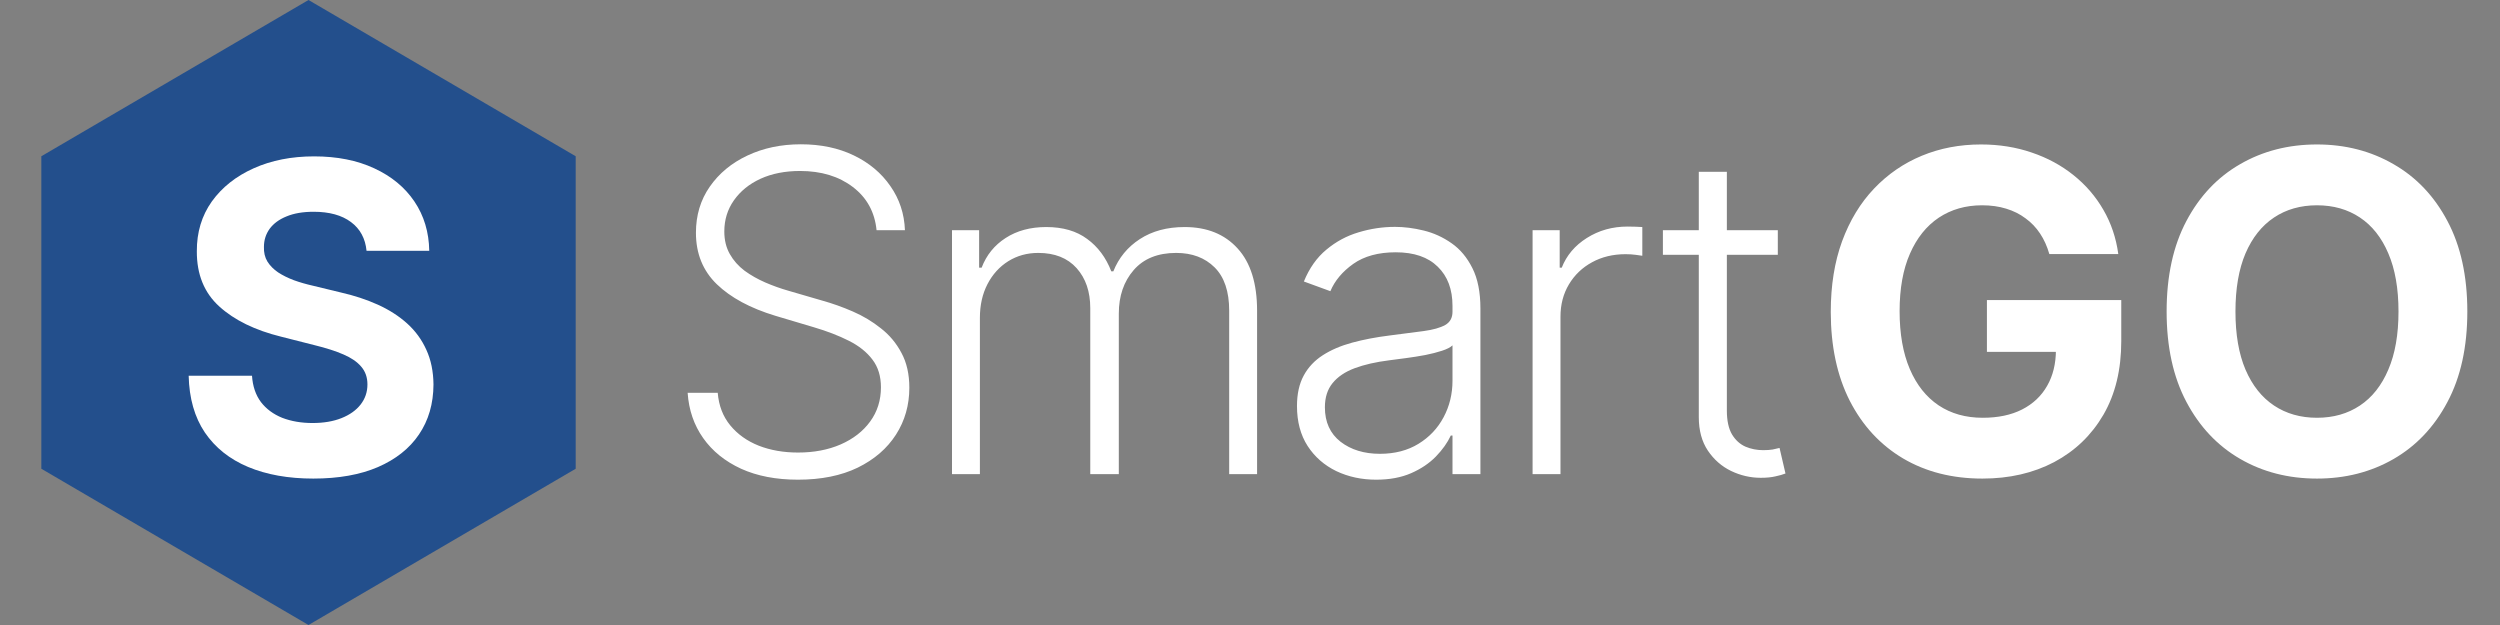 <svg width="120" height="30" viewBox="0 0 120 30" fill="none" xmlns="http://www.w3.org/2000/svg">
<rect x="0" y="0" width="120" height="30" fill="#808080" stroke="none"/>
<path d="M14.808 0L27.633 7.5V22.5L14.808 30L1.984 22.5V7.5L14.808 0Z" fill="#234F8C"/>
<path d="M17.594 12.039C17.536 11.446 17.287 10.986 16.846 10.658C16.407 10.33 15.809 10.165 15.055 10.165C14.542 10.165 14.11 10.239 13.757 10.386C13.404 10.528 13.133 10.726 12.944 10.981C12.761 11.236 12.669 11.525 12.669 11.848C12.659 12.117 12.714 12.353 12.835 12.553C12.961 12.754 13.133 12.928 13.35 13.075C13.568 13.217 13.819 13.342 14.105 13.45C14.39 13.553 14.695 13.641 15.019 13.714L16.353 14.037C17.001 14.184 17.596 14.38 18.138 14.625C18.679 14.87 19.148 15.171 19.545 15.529C19.941 15.886 20.248 16.308 20.466 16.793C20.688 17.278 20.802 17.834 20.807 18.46C20.802 19.381 20.57 20.18 20.11 20.856C19.656 21.527 18.998 22.048 18.138 22.421C17.282 22.788 16.249 22.972 15.04 22.972C13.841 22.972 12.797 22.786 11.907 22.413C11.022 22.041 10.331 21.49 9.833 20.76C9.339 20.026 9.081 19.117 9.056 18.034H12.096C12.129 18.539 12.272 18.96 12.524 19.298C12.78 19.631 13.121 19.883 13.546 20.055C13.977 20.221 14.463 20.305 15.004 20.305C15.536 20.305 15.998 20.226 16.39 20.07C16.786 19.913 17.093 19.695 17.311 19.416C17.528 19.136 17.637 18.816 17.637 18.453C17.637 18.115 17.538 17.831 17.34 17.601C17.146 17.371 16.861 17.175 16.484 17.013C16.111 16.852 15.655 16.704 15.113 16.572L13.495 16.161C12.243 15.852 11.254 15.37 10.529 14.713C9.803 14.057 9.443 13.173 9.448 12.061C9.443 11.15 9.683 10.354 10.166 9.673C10.655 8.992 11.324 8.461 12.175 8.079C13.026 7.697 13.993 7.506 15.077 7.506C16.179 7.506 17.142 7.697 17.963 8.079C18.79 8.461 19.434 8.992 19.893 9.673C20.352 10.354 20.589 11.143 20.604 12.039H17.594Z" fill="white"/>
<path d="M42.075 11.05C41.989 10.181 41.611 9.49 40.938 8.977C40.266 8.464 39.421 8.207 38.402 8.207C37.685 8.207 37.053 8.331 36.506 8.58C35.964 8.829 35.538 9.175 35.227 9.617C34.92 10.054 34.767 10.552 34.767 11.111C34.767 11.523 34.855 11.884 35.031 12.194C35.206 12.504 35.442 12.77 35.738 12.994C36.039 13.213 36.37 13.4 36.732 13.558C37.098 13.716 37.467 13.848 37.838 13.954L39.463 14.427C39.955 14.564 40.447 14.739 40.938 14.953C41.43 15.166 41.879 15.436 42.285 15.761C42.697 16.081 43.025 16.475 43.271 16.942C43.522 17.405 43.648 17.961 43.648 18.612C43.648 19.445 43.434 20.195 43.008 20.861C42.581 21.526 41.969 22.055 41.172 22.446C40.374 22.832 39.418 23.025 38.304 23.025C37.256 23.025 36.345 22.85 35.573 22.5C34.8 22.144 34.193 21.653 33.752 21.028C33.31 20.403 33.062 19.679 33.007 18.856H34.451C34.502 19.471 34.702 19.992 35.053 20.418C35.404 20.845 35.861 21.171 36.423 21.394C36.985 21.613 37.612 21.722 38.304 21.722C39.072 21.722 39.754 21.592 40.351 21.333C40.953 21.069 41.425 20.703 41.766 20.235C42.112 19.763 42.285 19.214 42.285 18.589C42.285 18.061 42.15 17.618 41.879 17.263C41.608 16.902 41.229 16.599 40.743 16.356C40.261 16.112 39.702 15.896 39.065 15.708L37.221 15.159C36.012 14.793 35.074 14.287 34.406 13.642C33.739 12.996 33.405 12.173 33.405 11.172C33.405 10.334 33.626 9.597 34.068 8.962C34.514 8.321 35.116 7.823 35.874 7.467C36.636 7.107 37.492 6.926 38.44 6.926C39.398 6.926 40.246 7.104 40.983 7.46C41.721 7.816 42.305 8.306 42.737 8.931C43.173 9.551 43.407 10.257 43.437 11.05H42.075ZM45.696 22.759V11.05H46.998V12.849H47.118C47.349 12.244 47.733 11.769 48.27 11.424C48.811 11.073 49.461 10.898 50.219 10.898C51.016 10.898 51.671 11.088 52.183 11.469C52.7 11.845 53.086 12.364 53.342 13.024H53.44C53.7 12.374 54.124 11.858 54.711 11.477C55.303 11.091 56.021 10.898 56.864 10.898C57.937 10.898 58.785 11.241 59.407 11.927C60.029 12.608 60.34 13.604 60.34 14.915V22.759H59.001V14.915C59.001 13.99 58.767 13.296 58.301 12.834C57.834 12.371 57.22 12.14 56.457 12.14C55.574 12.14 54.894 12.415 54.418 12.963C53.941 13.512 53.703 14.209 53.703 15.052V22.759H52.333V14.793C52.333 14 52.115 13.36 51.679 12.872C51.242 12.384 50.627 12.14 49.835 12.14C49.303 12.14 48.824 12.272 48.398 12.537C47.976 12.801 47.642 13.169 47.397 13.642C47.156 14.109 47.035 14.648 47.035 15.258V22.759H45.696ZM66.055 23.025C65.358 23.025 64.721 22.888 64.144 22.614C63.567 22.334 63.108 21.933 62.767 21.409C62.426 20.881 62.255 20.241 62.255 19.488C62.255 18.909 62.363 18.421 62.579 18.025C62.794 17.628 63.101 17.303 63.497 17.049C63.893 16.795 64.362 16.594 64.904 16.447C65.446 16.3 66.043 16.185 66.695 16.104C67.342 16.023 67.889 15.951 68.336 15.891C68.787 15.83 69.131 15.733 69.367 15.601C69.603 15.469 69.72 15.255 69.72 14.961V14.686C69.72 13.888 69.485 13.261 69.013 12.803C68.546 12.341 67.874 12.11 66.996 12.11C66.163 12.11 65.483 12.295 64.957 12.666C64.435 13.037 64.069 13.474 63.858 13.977L62.586 13.512C62.847 12.872 63.208 12.361 63.67 11.98C64.132 11.594 64.648 11.317 65.22 11.149C65.792 10.976 66.371 10.89 66.958 10.89C67.4 10.89 67.859 10.948 68.336 11.065C68.817 11.182 69.264 11.386 69.675 11.675C70.087 11.96 70.42 12.359 70.676 12.872C70.932 13.38 71.06 14.025 71.06 14.808V22.759H69.72V20.906H69.638C69.477 21.252 69.239 21.587 68.923 21.913C68.606 22.238 68.21 22.505 67.734 22.713C67.257 22.921 66.698 23.025 66.055 23.025ZM66.236 21.783C66.948 21.783 67.566 21.623 68.087 21.303C68.609 20.983 69.01 20.558 69.291 20.03C69.577 19.496 69.72 18.909 69.72 18.269V16.577C69.62 16.673 69.452 16.759 69.216 16.836C68.985 16.912 68.717 16.981 68.411 17.042C68.11 17.098 67.809 17.146 67.508 17.186C67.207 17.227 66.936 17.263 66.695 17.293C66.043 17.374 65.486 17.502 65.024 17.674C64.563 17.847 64.209 18.086 63.963 18.391C63.718 18.691 63.595 19.077 63.595 19.549C63.595 20.261 63.846 20.812 64.347 21.204C64.849 21.59 65.479 21.783 66.236 21.783ZM73.564 22.759V11.05H74.865V12.849H74.963C75.194 12.26 75.595 11.784 76.167 11.424C76.744 11.058 77.396 10.875 78.124 10.875C78.234 10.875 78.357 10.877 78.493 10.882C78.628 10.887 78.741 10.893 78.831 10.898V12.277C78.771 12.267 78.666 12.252 78.515 12.232C78.365 12.211 78.202 12.201 78.026 12.201C77.424 12.201 76.887 12.331 76.416 12.59C75.949 12.844 75.58 13.197 75.309 13.649C75.038 14.102 74.903 14.618 74.903 15.197V22.759H73.564ZM85.335 11.05V12.232H79.819V11.05H85.335ZM81.542 8.245H82.889V19.702C82.889 20.19 82.972 20.573 83.137 20.853C83.303 21.127 83.519 21.323 83.784 21.44C84.05 21.552 84.334 21.608 84.635 21.608C84.81 21.608 84.961 21.597 85.086 21.577C85.212 21.552 85.322 21.526 85.418 21.501L85.703 22.728C85.573 22.779 85.412 22.825 85.222 22.865C85.031 22.911 84.796 22.934 84.514 22.934C84.023 22.934 83.549 22.825 83.092 22.606C82.641 22.388 82.269 22.062 81.978 21.631C81.688 21.198 81.542 20.662 81.542 20.022V8.245Z" fill="white"/>
<path d="M98.368 12.194C98.262 11.823 98.114 11.495 97.924 11.21C97.733 10.921 97.499 10.677 97.224 10.479C96.953 10.275 96.642 10.12 96.29 10.014C95.944 9.907 95.561 9.854 95.139 9.854C94.351 9.854 93.659 10.052 93.062 10.448C92.47 10.845 92.008 11.421 91.677 12.178C91.346 12.931 91.181 13.85 91.181 14.938C91.181 16.025 91.344 16.95 91.67 17.713C91.996 18.475 92.457 19.057 93.055 19.458C93.651 19.855 94.356 20.053 95.169 20.053C95.907 20.053 96.536 19.921 97.058 19.656C97.585 19.387 97.986 19.008 98.262 18.521C98.543 18.033 98.684 17.456 98.684 16.79L99.346 16.889H95.372V14.404H101.821V16.371C101.821 17.743 101.536 18.922 100.964 19.908C100.392 20.889 99.604 21.646 98.601 22.18C97.597 22.708 96.448 22.972 95.154 22.972C93.709 22.972 92.44 22.649 91.346 22.004C90.252 21.354 89.4 20.431 88.788 19.237C88.18 18.038 87.877 16.615 87.877 14.968C87.877 13.703 88.058 12.575 88.419 11.584C88.785 10.588 89.297 9.744 89.954 9.053C90.611 8.362 91.376 7.836 92.249 7.475C93.122 7.114 94.068 6.934 95.086 6.934C95.959 6.934 96.772 7.064 97.525 7.323C98.277 7.577 98.944 7.938 99.526 8.405C100.113 8.873 100.592 9.429 100.964 10.075C101.335 10.715 101.573 11.421 101.678 12.194H98.368ZM118.432 14.953C118.432 16.656 118.113 18.104 117.476 19.298C116.844 20.492 115.981 21.404 114.887 22.035C113.799 22.66 112.575 22.972 111.215 22.972C109.846 22.972 108.616 22.657 107.528 22.027C106.439 21.397 105.579 20.485 104.947 19.291C104.314 18.096 103.998 16.651 103.998 14.953C103.998 13.251 104.314 11.802 104.947 10.608C105.579 9.414 106.439 8.504 107.528 7.879C108.616 7.249 109.846 6.934 111.215 6.934C112.575 6.934 113.799 7.249 114.887 7.879C115.981 8.504 116.844 9.414 117.476 10.608C118.113 11.802 118.432 13.251 118.432 14.953ZM115.128 14.953C115.128 13.85 114.965 12.92 114.639 12.163C114.318 11.406 113.864 10.832 113.277 10.441C112.69 10.049 112.003 9.854 111.215 9.854C110.428 9.854 109.74 10.049 109.153 10.441C108.566 10.832 108.11 11.406 107.784 12.163C107.462 12.92 107.302 13.85 107.302 14.953C107.302 16.056 107.462 16.986 107.784 17.743C108.11 18.5 108.566 19.075 109.153 19.466C109.74 19.857 110.428 20.053 111.215 20.053C112.003 20.053 112.69 19.857 113.277 19.466C113.864 19.075 114.318 18.5 114.639 17.743C114.965 16.986 115.128 16.056 115.128 14.953Z" fill="white"/>
</svg>
